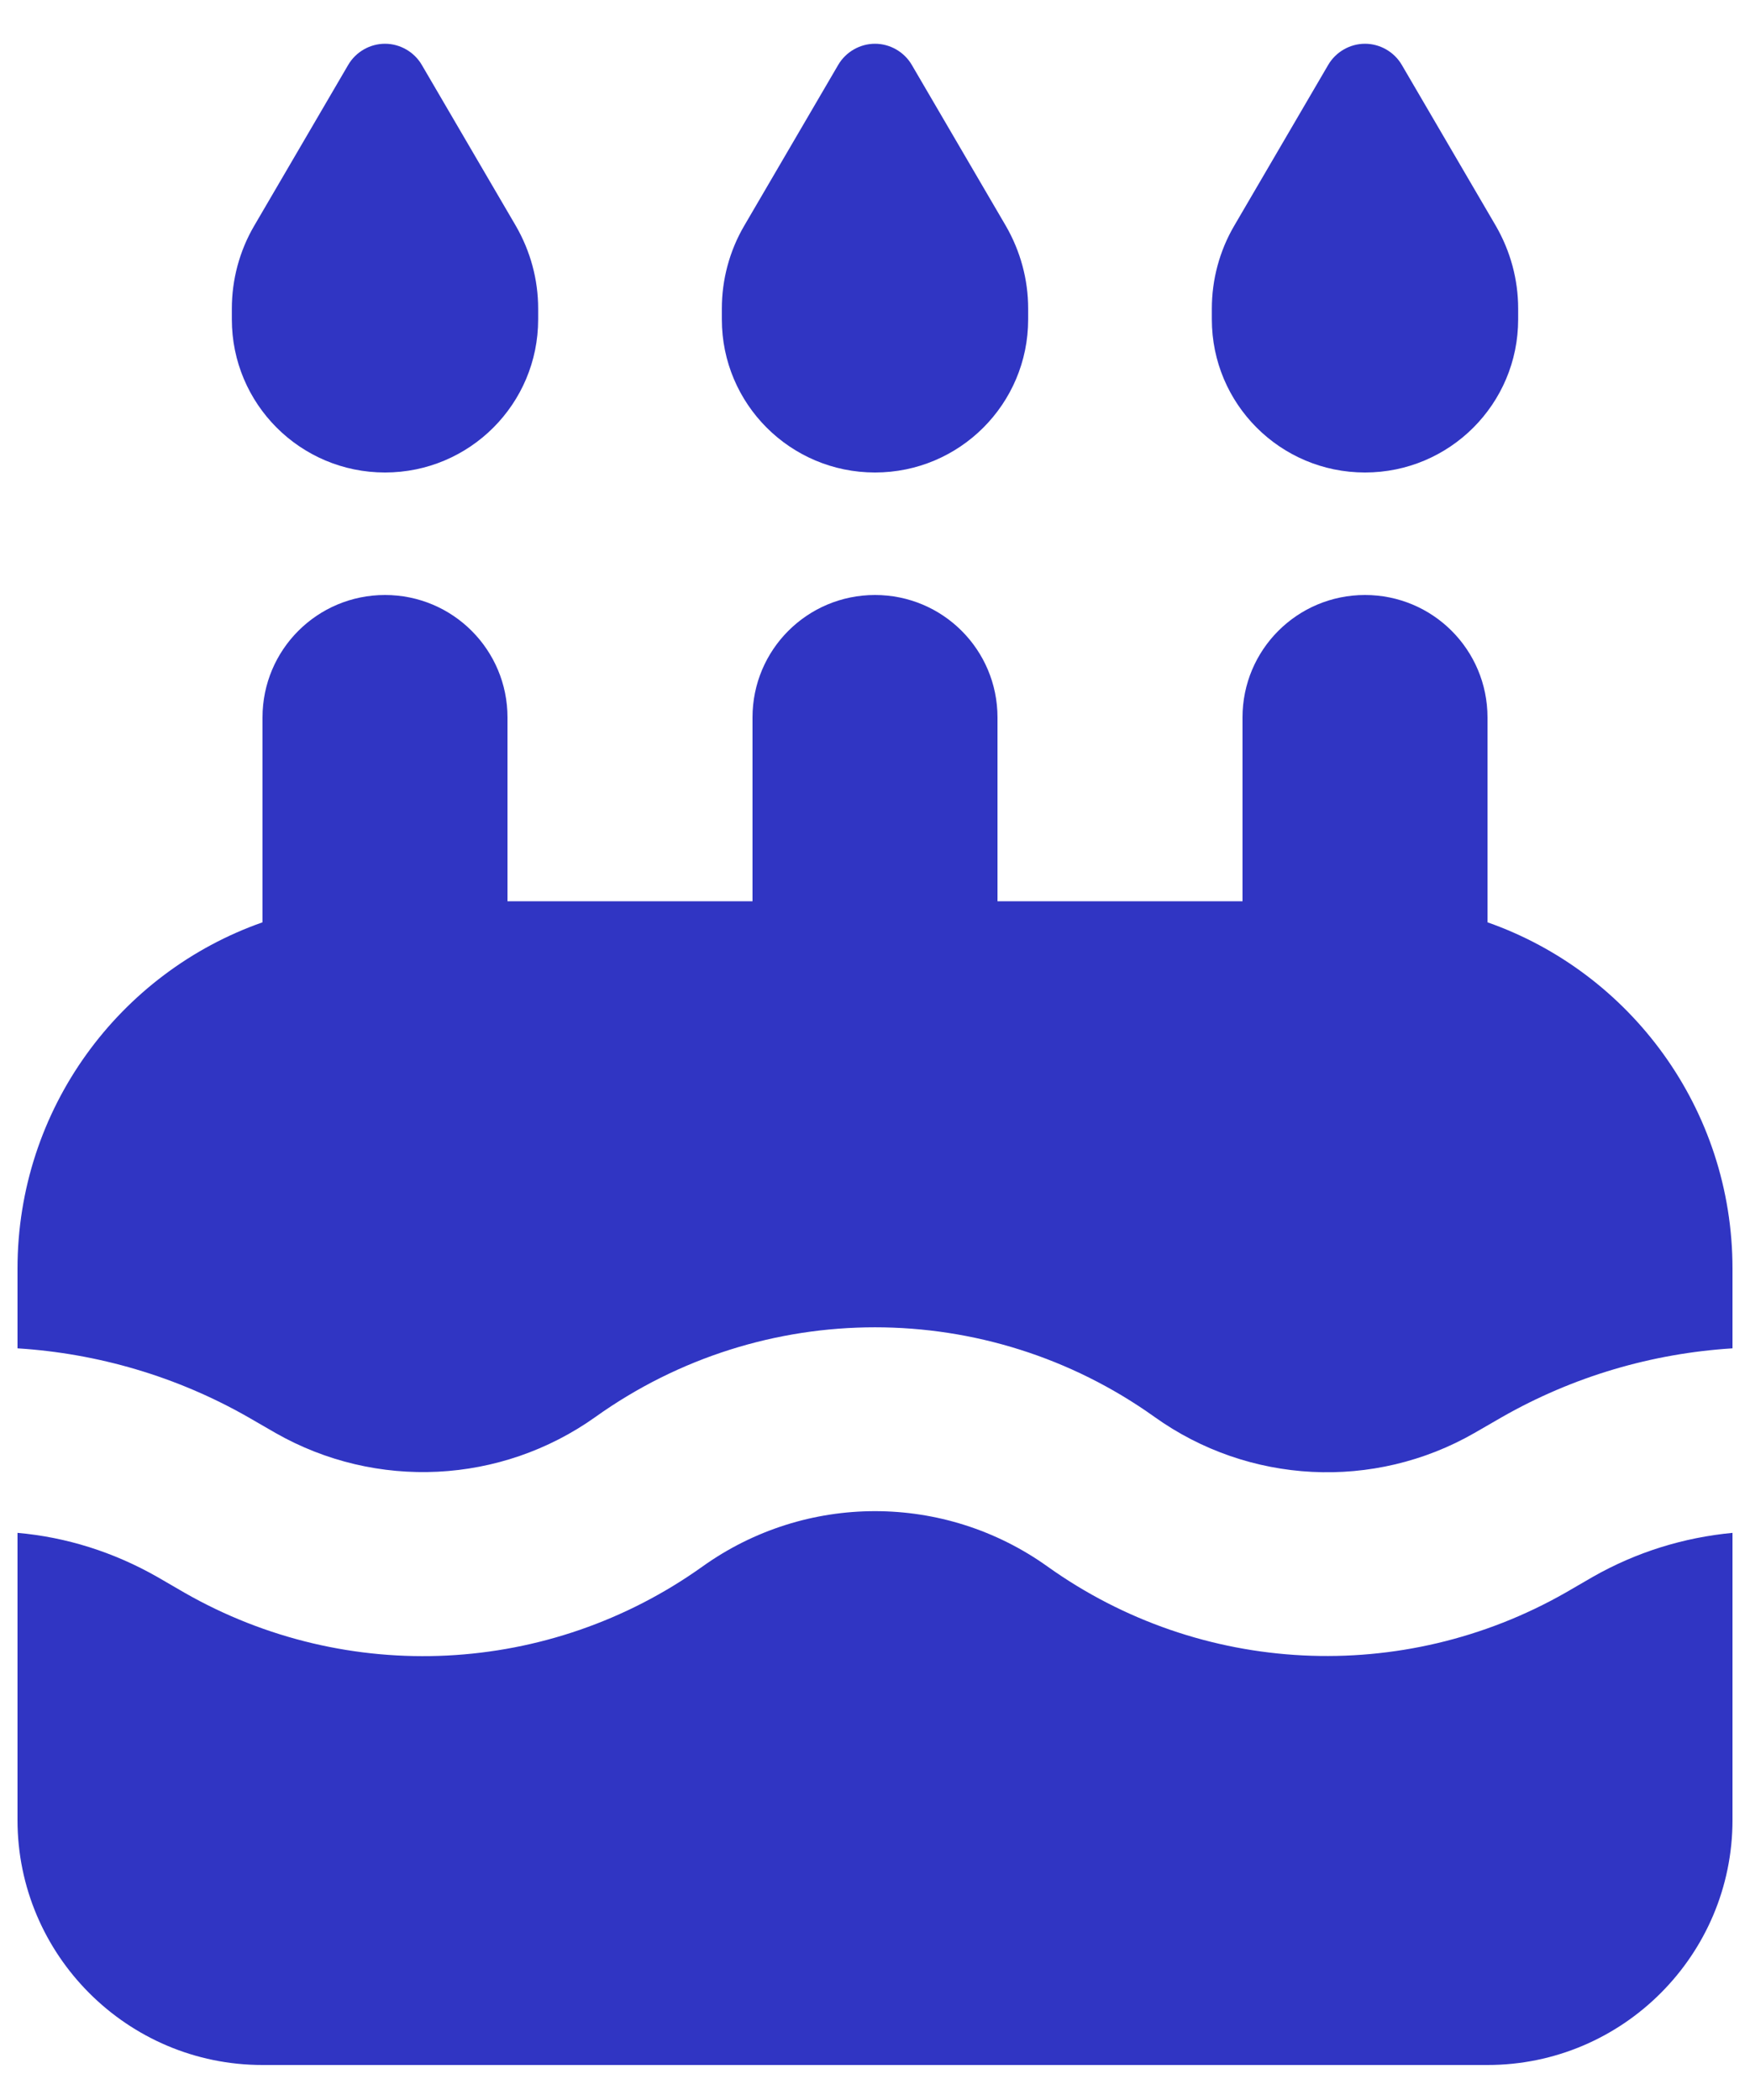 <svg width="25" height="30" viewBox="0 0 25 30" fill="none" xmlns="http://www.w3.org/2000/svg">
<path d="M4.975 0.926L3.63 3.228C3.422 3.584 3.312 3.994 3.312 4.409V4.562C3.312 5.771 4.291 6.75 5.5 6.75C6.709 6.75 7.688 5.771 7.688 4.562V4.409C7.688 3.994 7.578 3.589 7.37 3.228L6.025 0.926C5.916 0.74 5.713 0.625 5.5 0.625C5.287 0.625 5.084 0.74 4.975 0.926ZM11.975 0.926L10.63 3.228C10.422 3.584 10.312 3.994 10.312 4.409V4.562C10.312 5.771 11.291 6.75 12.5 6.75C13.709 6.75 14.688 5.771 14.688 4.562V4.409C14.688 3.994 14.578 3.589 14.37 3.228L13.025 0.926C12.916 0.74 12.713 0.625 12.5 0.625C12.287 0.625 12.084 0.74 11.975 0.926ZM17.63 3.228C17.422 3.584 17.312 3.994 17.312 4.409V4.562C17.312 5.771 18.291 6.75 19.5 6.75C20.709 6.75 21.688 5.771 21.688 4.562V4.409C21.688 3.994 21.578 3.589 21.37 3.228L20.025 0.926C19.916 0.74 19.713 0.625 19.5 0.625C19.287 0.625 19.084 0.74 18.975 0.926L17.63 3.228ZM7.25 10.25C7.25 9.282 6.468 8.5 5.5 8.5C4.532 8.5 3.75 9.282 3.75 10.25V13.176C1.71 13.892 0.25 15.839 0.25 18.125V19.262C1.393 19.334 2.525 19.662 3.548 20.247L3.936 20.471C5.374 21.291 7.157 21.204 8.508 20.241C10.898 18.535 14.102 18.535 16.492 20.241C17.837 21.204 19.626 21.297 21.064 20.471L21.452 20.247C22.475 19.662 23.602 19.334 24.75 19.262V18.125C24.75 15.839 23.29 13.892 21.25 13.176V10.25C21.25 9.282 20.468 8.5 19.5 8.5C18.532 8.5 17.75 9.282 17.75 10.25V12.875H14.25V10.25C14.25 9.282 13.468 8.5 12.5 8.5C11.532 8.5 10.75 9.282 10.75 10.25V12.875H7.25V10.25ZM24.75 21.898C24.055 21.964 23.377 22.172 22.754 22.527L22.366 22.752C20.036 24.081 17.148 23.938 14.966 22.38C13.49 21.324 11.51 21.324 10.034 22.38C7.852 23.938 4.964 24.086 2.634 22.752L2.246 22.527C1.623 22.172 0.945 21.959 0.25 21.898V26C0.25 27.93 1.82 29.5 3.75 29.5H21.25C23.18 29.5 24.75 27.93 24.75 26V21.898Z" fill="#3035C3"/>
</svg>
